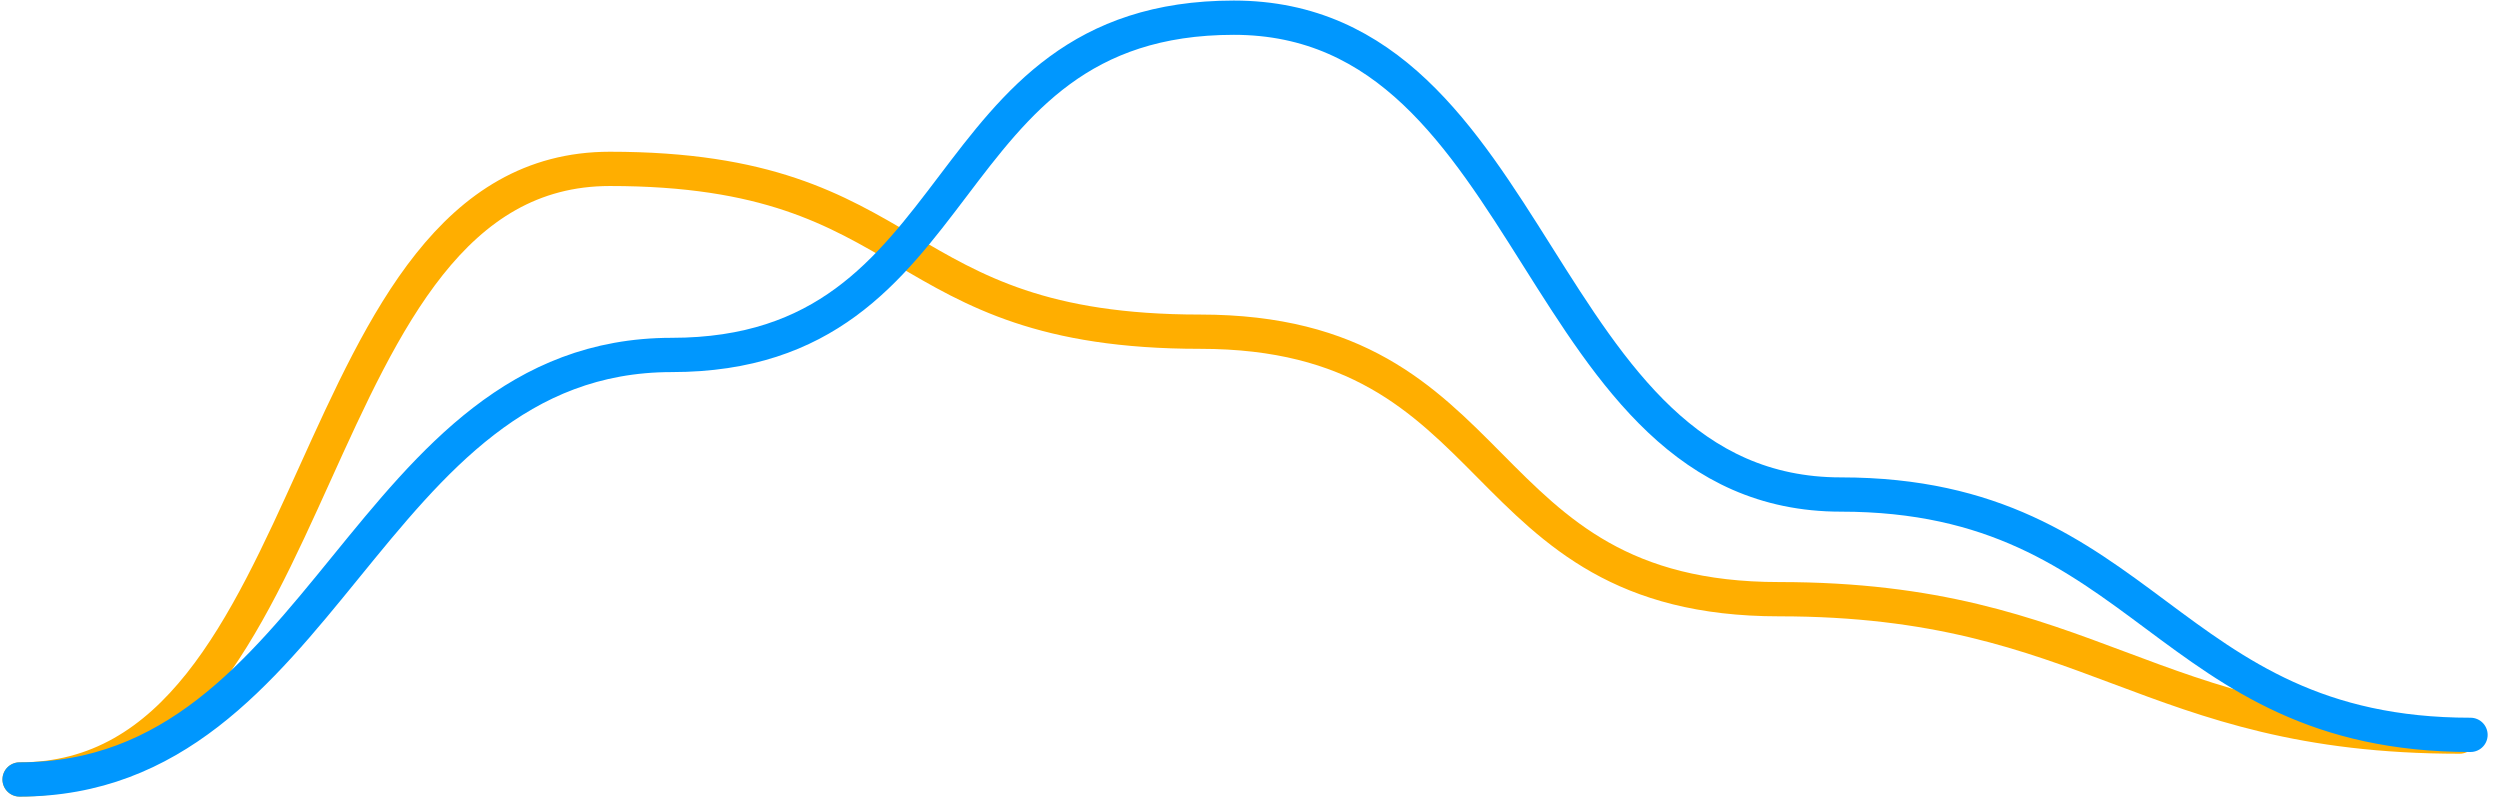<svg width="158" height="51" viewBox="0 0 158 51" fill="none" xmlns="http://www.w3.org/2000/svg">
<path d="M1.238 49.262C21.061 49.262 18.719 10.673 38.543 10.673C58.367 10.673 56.021 20.963 75.844 20.963C95.668 20.963 92.615 37.869 112.438 37.869C132.262 37.869 135.62 46.553 155.443 46.553" stroke="#FFAE00" stroke-width="2.166" stroke-linecap="round"/>
<path d="M1.237 49.262C20.607 49.262 23.081 22.433 42.45 22.433C61.819 22.433 58.608 1.118 77.977 1.118C97.346 1.118 96.976 31.254 116.345 31.254C135.714 31.254 136.766 46.443 156.136 46.443" stroke="#0097FE" stroke-width="2.166" stroke-linecap="round"/>
</svg>
